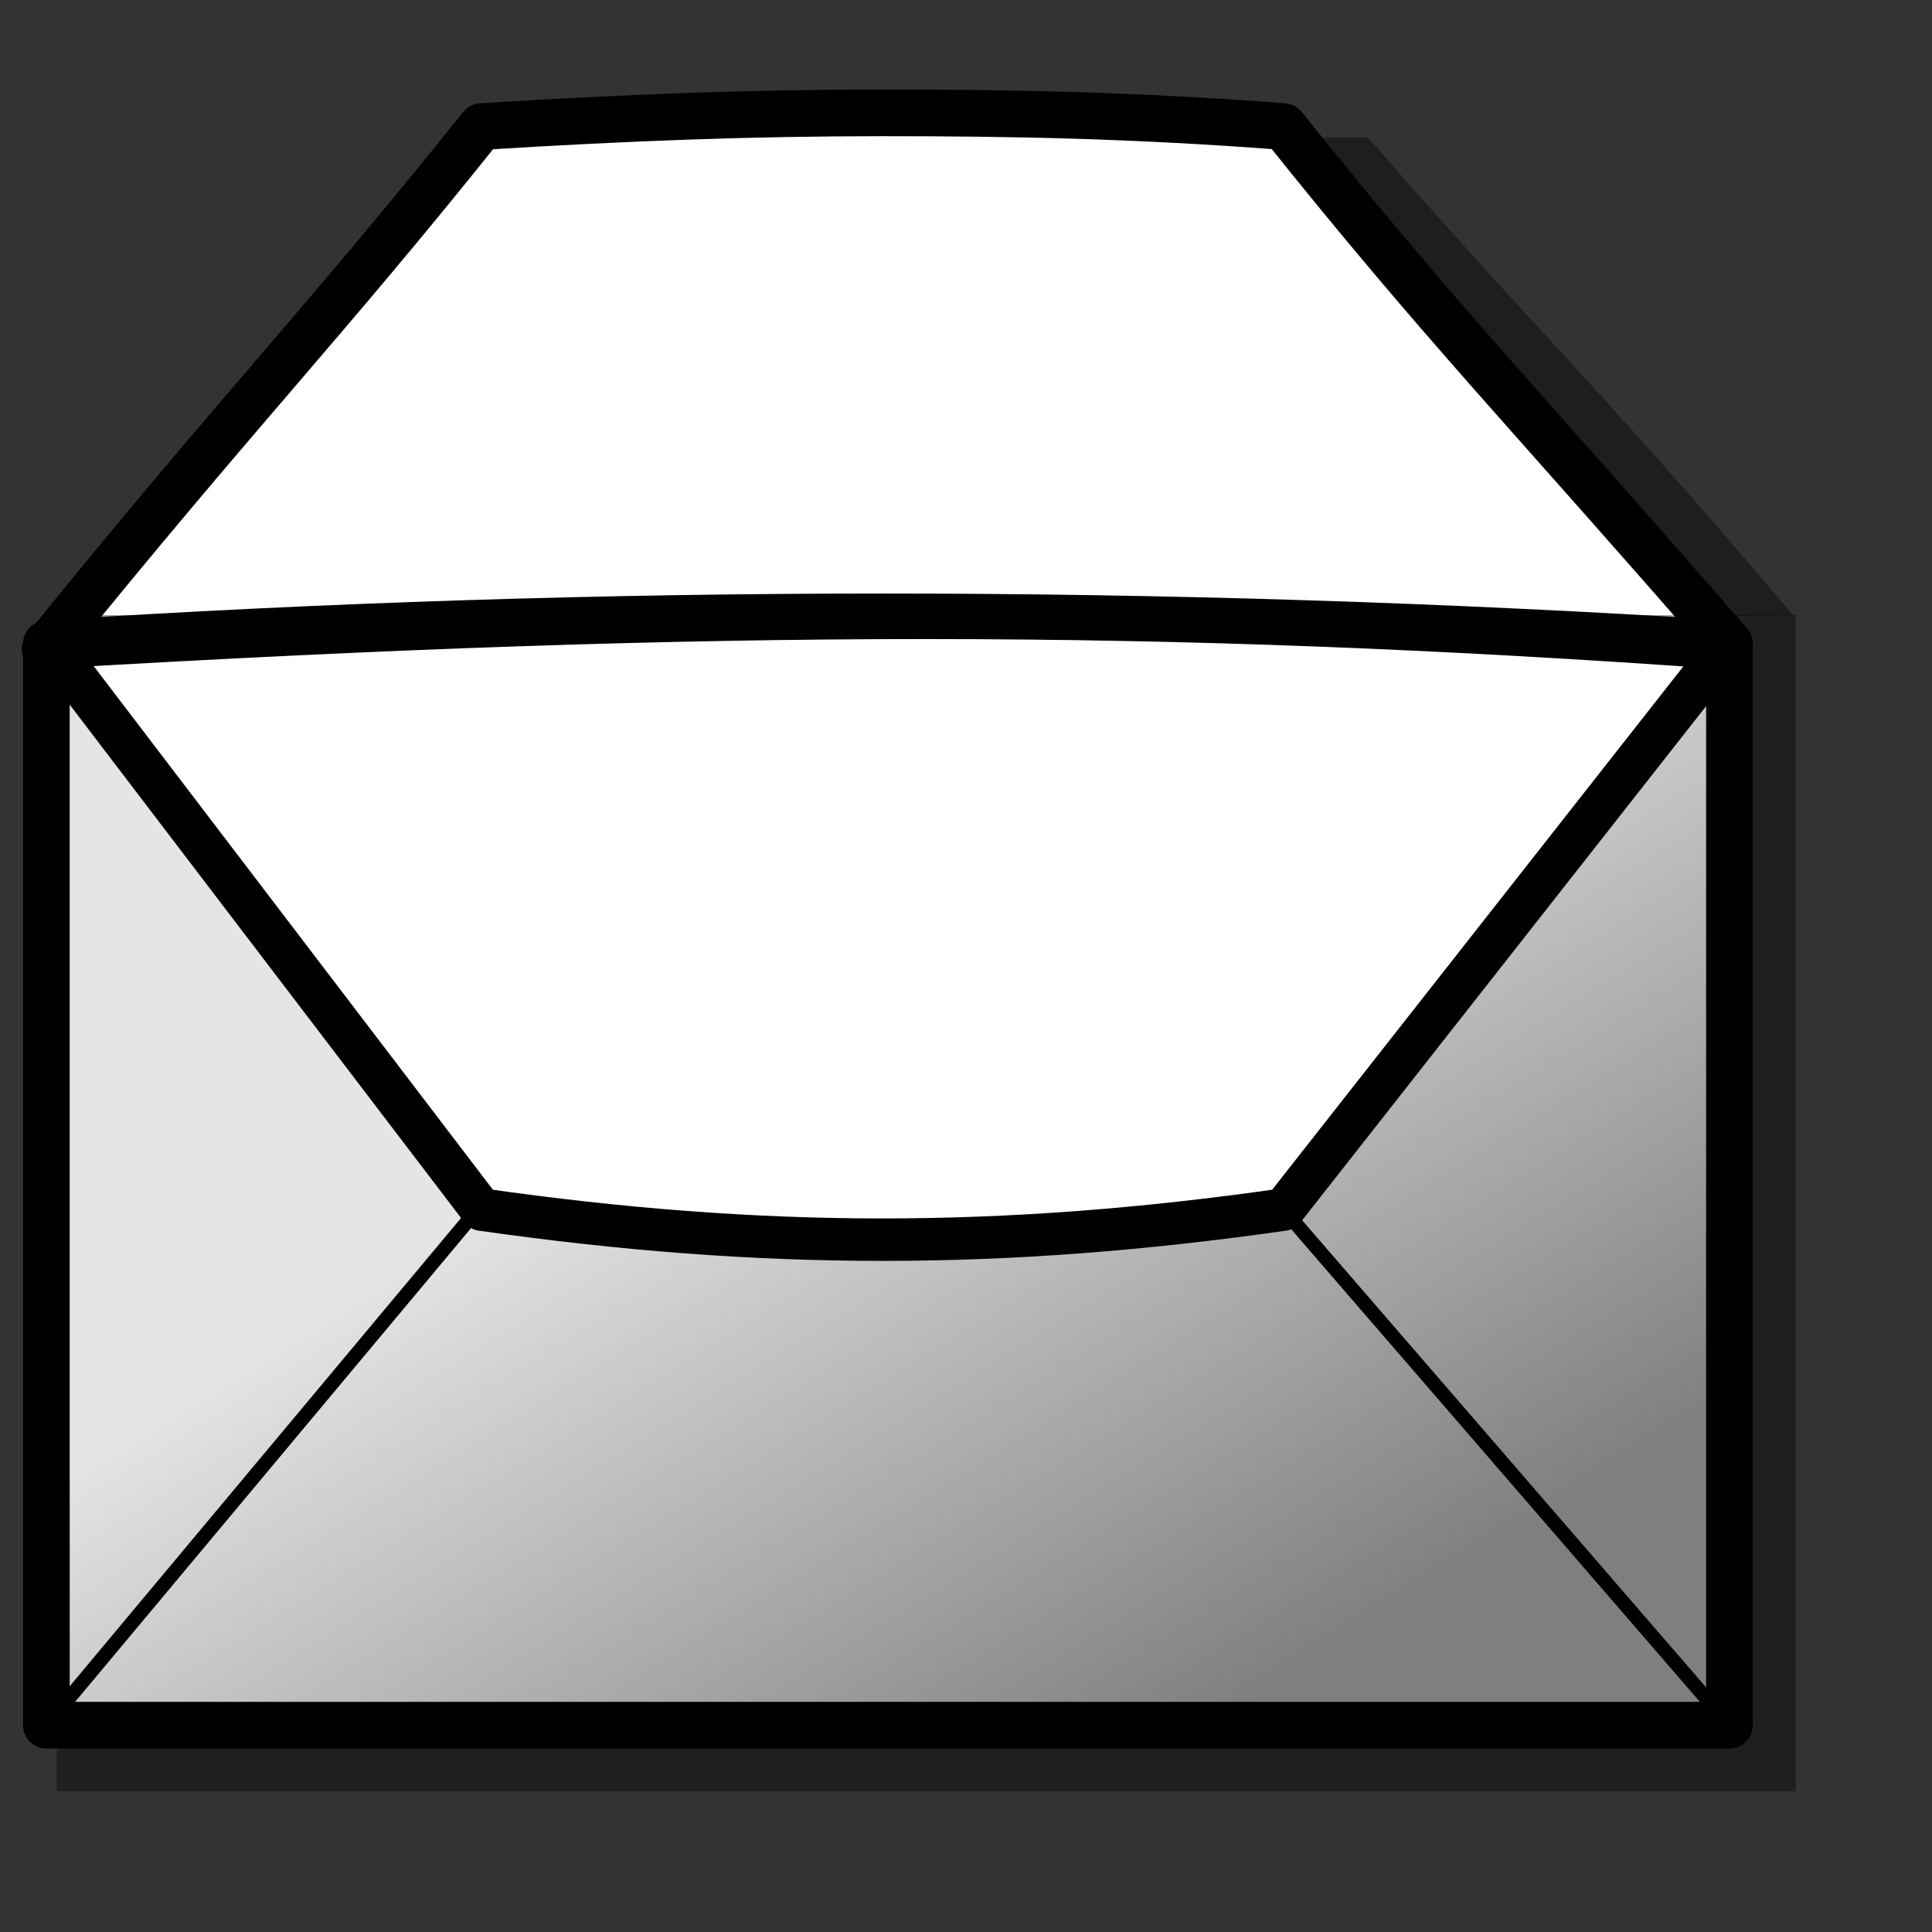 <?xml version="1.0" encoding="UTF-8" standalone="no"?>
<!DOCTYPE svg PUBLIC "-//W3C//DTD SVG 20010904//EN"
"http://www.w3.org/TR/2001/REC-SVG-20010904/DTD/svg10.dtd">
<!-- Created with Inkscape (http://www.inkscape.org/) -->
<svg
   id="svg1"
   sodipodi:version="0.32"
   inkscape:version="0.38.1"
   width="128pt"
   height="128pt"
   sodipodi:docbase="/home/francois/waiting/new_theme/panel_icons/scalable"
   sodipodi:docname="oldmail.svg"
   xmlns="http://www.w3.org/2000/svg"
   xmlns:inkscape="http://www.inkscape.org/namespaces/inkscape"
   xmlns:sodipodi="http://sodipodi.sourceforge.net/DTD/sodipodi-0.dtd"
   xmlns:xlink="http://www.w3.org/1999/xlink">
  <rect width="100%" height="100%" fill="#333333" stroke="none"/>
  <defs
     id="defs3">
    <linearGradient
       id="linearGradient833">
      <stop
         style="stop-color:#7f7f7f;stop-opacity:1;"
         offset="0"
         id="stop834" />
      <stop
         style="stop-color:#e5e5e3;stop-opacity:1;"
         offset="1"
         id="stop835" />
    </linearGradient>
    <linearGradient
       xlink:href="#linearGradient833"
       id="linearGradient836"
       x1="0.848"
       y1="0.851"
       x2="0.416"
       y2="0.388" />
    <linearGradient
       xlink:href="#linearGradient833"
       id="linearGradient838" />
  </defs>
  <sodipodi:namedview
     id="base"
     pagecolor="#ffffff"
     bordercolor="#666666"
     borderopacity="1.0"
     inkscape:pageopacity="0.0"
     inkscape:pageshadow="2"
     inkscape:zoom="6.1875000"
     inkscape:cx="64.000000"
     inkscape:cy="64.000000"
     inkscape:window-width="948"
     inkscape:window-height="894"
     showgrid="true"
     snaptogrid="false"
     gridspacingx="1mm"
     gridspacingy="1mm"
     inkscape:window-x="42"
     inkscape:window-y="38" />
  <path
     style="fill:#000000;fill-opacity:0.408;fill-rule:evenodd;stroke:none;stroke-width:4.121;stroke-linejoin:round;"
     d="M 10.664,59.466 C 27.865,37.775 34.923,30.565 49.038,12.538 C 73.74,12.538 96.126,12.134 120.828,12.134 C 136.559,30.161 140.385,33.129 158.439,54.372 C 109.046,54.521 60.057,59.317 10.664,59.466 z "
     id="path839"
     sodipodi:nodetypes="ccccc" />
  <path
     style="fill:#ffffff;fill-opacity:1;fill-rule:evenodd;stroke:#000000;stroke-width:4.121;stroke-linejoin:round;"
     d="M 3.988,57.302 C 21.26,35.984 28.346,28.898 42.52,11.181 C 55.527,10.373 66.437,9.969 77.953,9.969 C 89.469,9.969 100.176,10.171 113.386,11.181 C 127.559,28.898 134.646,35.984 152.773,56.862 C 103.178,57.008 53.583,57.155 3.988,57.302 z "
     id="path826"
     sodipodi:nodetypes="ccsccc" />
  <path
     style="fill-opacity:0.4;fill-rule:evenodd;stroke-width:3.75;stroke-linecap:round;stroke-linejoin:round;"
     d="M 5.013,54.342 L 5.013,158.236 L 158.635,158.236 L 158.635,54.342 L 5.013,54.342 z "
     id="path840" />
  <path
     style="fill:url(#linearGradient836);fill-rule:evenodd;stroke:#000000;stroke-width:4.121;stroke-linecap:round;stroke-linejoin:round;"
     d="M 4.097,56.862 L 4.097,152.398 L 152.773,152.398 L 152.773,56.862 C 102.756,53.701 53.15,53.701 4.097,56.862 z "
     id="path832"
     sodipodi:nodetypes="ccccc" />
  <path
     style="fill:#ffffff;fill-rule:evenodd;stroke:none;stroke-opacity:1;stroke-width:1pt;stroke-linejoin:miter;stroke-linecap:butt;fill-opacity:1;"
     d="M 5.051,56.97 C 60.236,53.701 95.669,53.701 152.362,57.244 L 113.386,106.85 C 81.294,110.798 75.42,111 42.52,106.85 L 5.051,56.97 z "
     id="path831"
     sodipodi:nodetypes="ccccc" />
  <path
     style="fill:none;fill-opacity:0.75;fill-rule:evenodd;stroke:#000000;stroke-width:1.25;stroke-dasharray:none;stroke-linejoin:bevel;stroke-linecap:butt;"
     d="M 42.941,105.921 L 4.097,152.398"
     id="path827" />
  <path
     style="fill:none;fill-opacity:0.75;fill-rule:evenodd;stroke:#000000;stroke-width:1.25;stroke-dasharray:none;stroke-linejoin:miter;"
     d="M 113.386,106.85 L 152.773,152.398"
     id="path828"
     sodipodi:nodetypes="cc" />
  <path
     style="fill:none;fill-rule:evenodd;stroke:#000000;stroke-opacity:1;stroke-width:3.75;stroke-linejoin:round;stroke-linecap:butt;fill-opacity:1;stroke-dasharray:none;"
     d="M 4.646,57.172 L 42.52,106.85 C 67.323,110.394 88.583,110.394 113.386,106.85 L 152.362,57.244 C 102.756,53.701 63.78,53.701 4.646,57.172 z "
     id="path830"
     sodipodi:nodetypes="ccccc" />
</svg>

